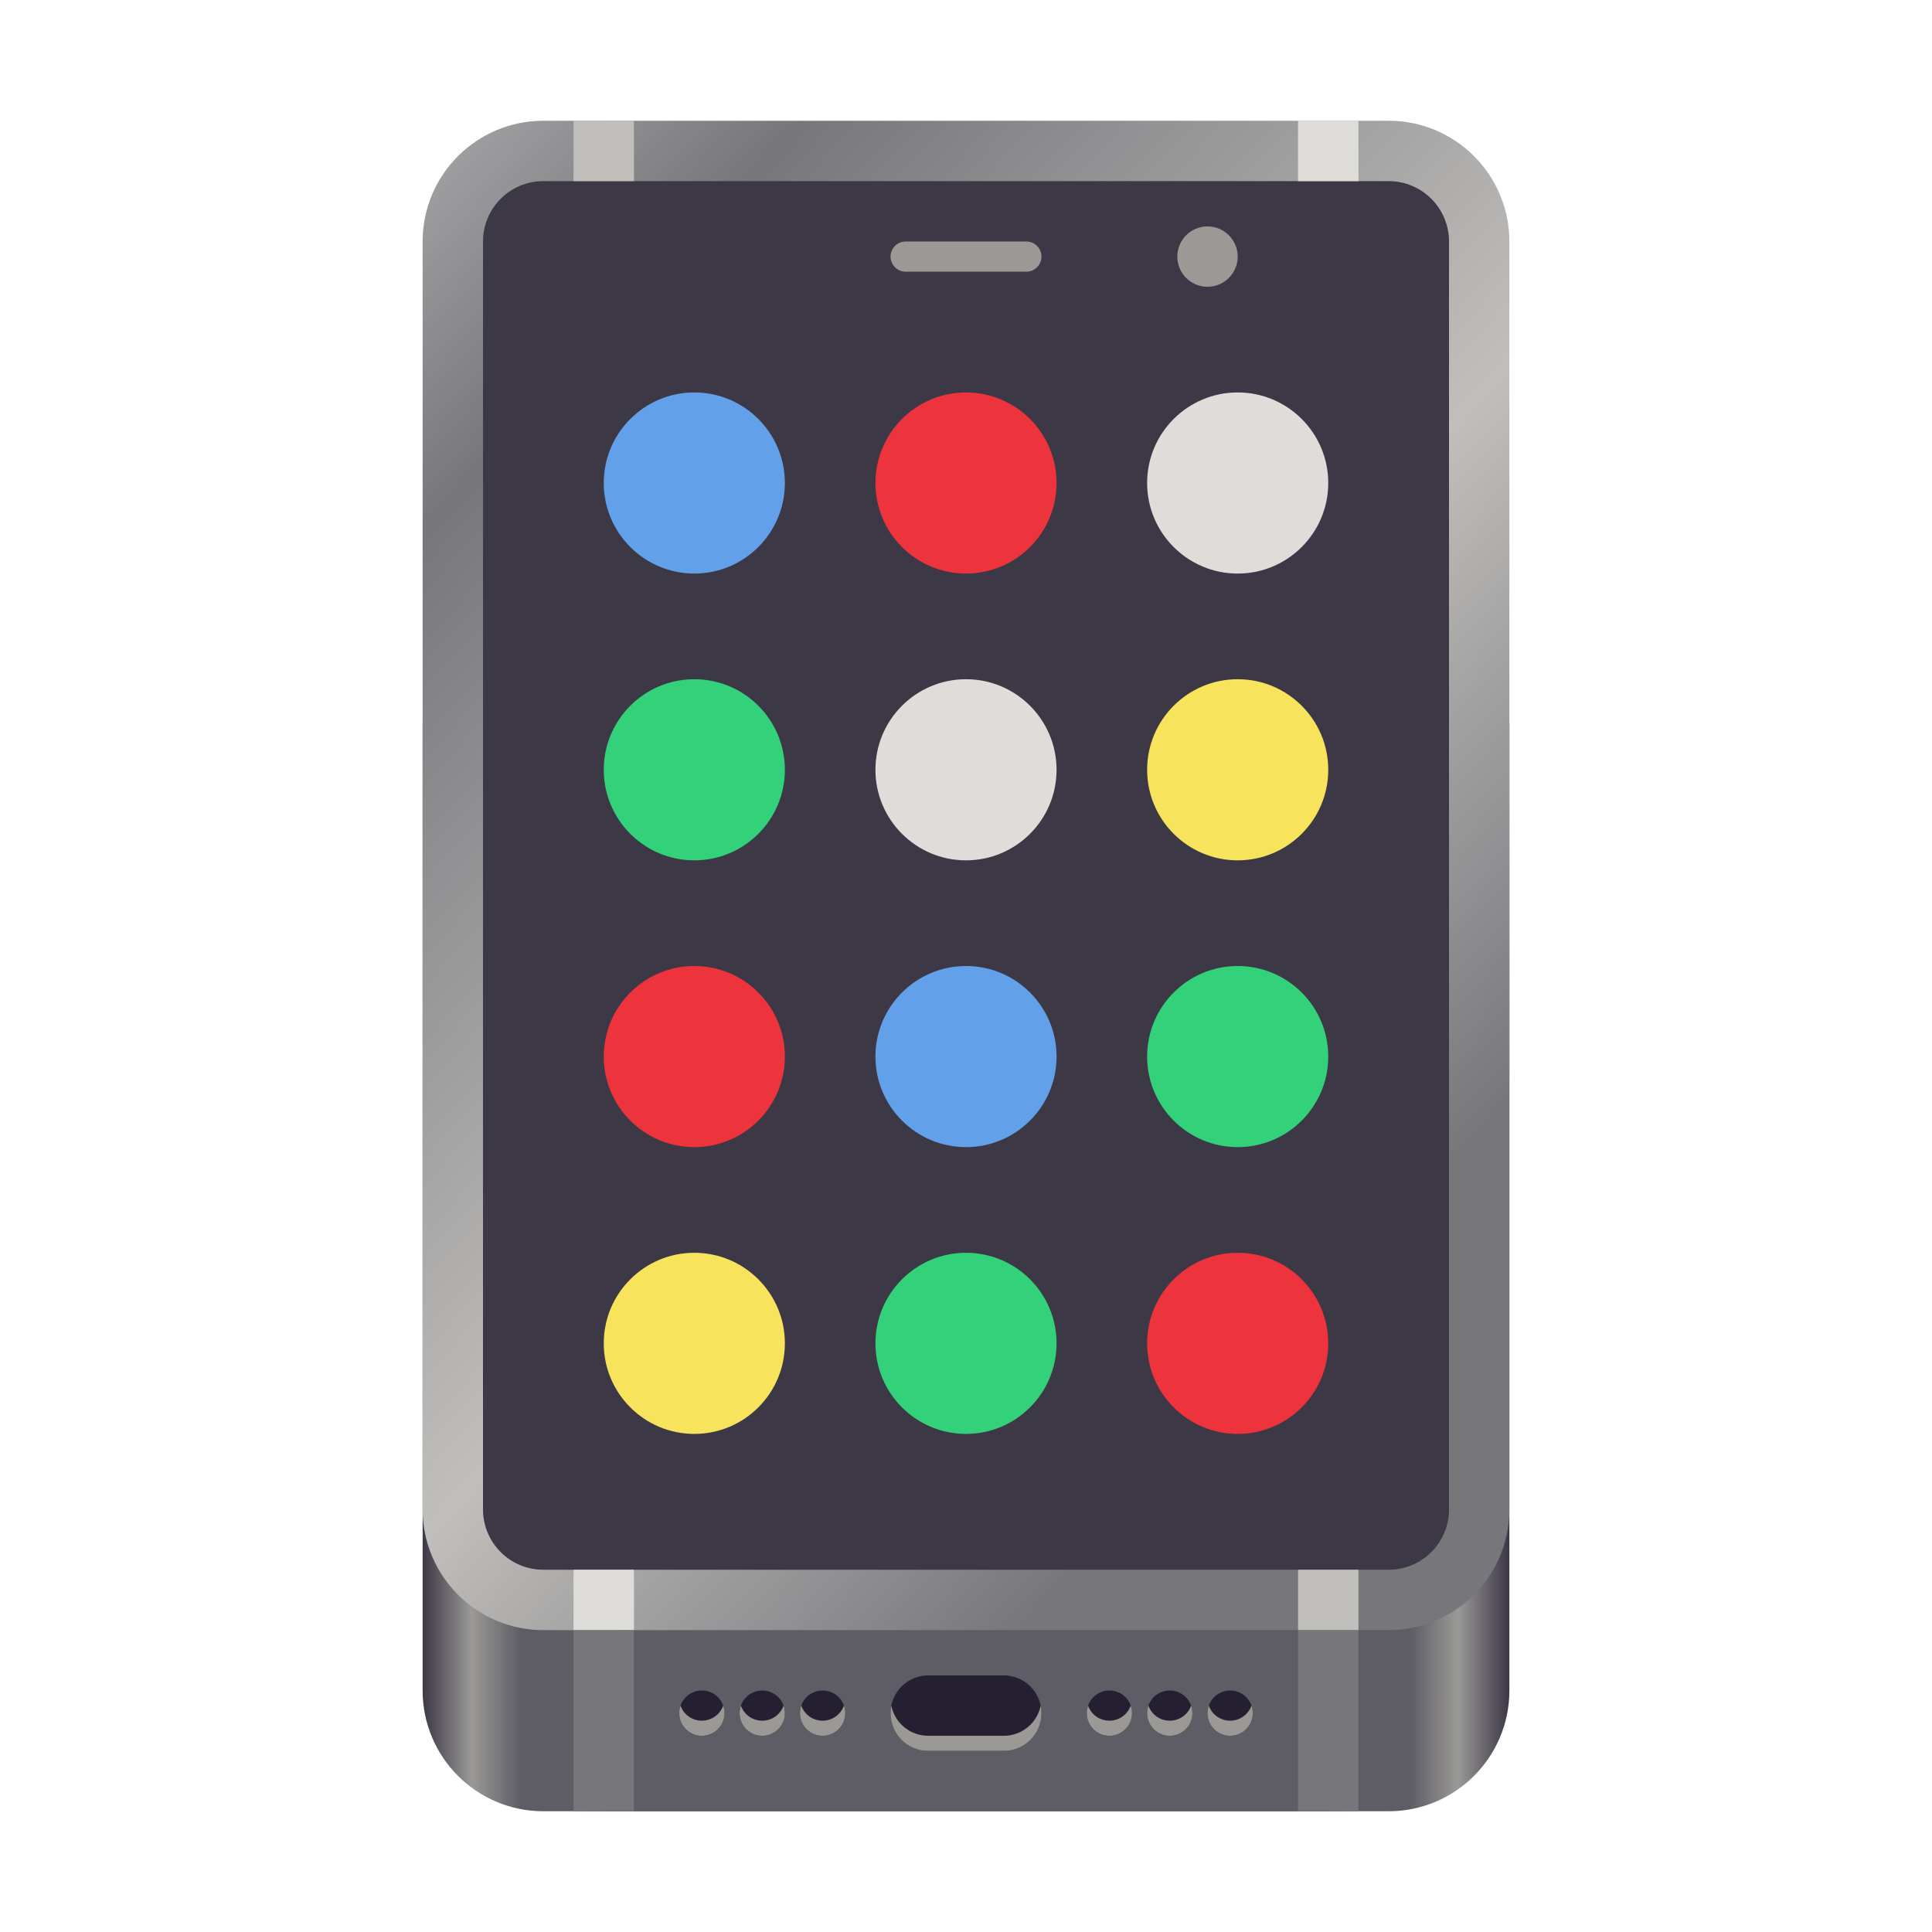 <?xml version="1.0" encoding="UTF-8"?>
<svg xmlns="http://www.w3.org/2000/svg" xmlns:xlink="http://www.w3.org/1999/xlink" width="128px" height="128px" viewBox="0 0 128 128" version="1.1">
<defs>
<linearGradient id="linear0" gradientUnits="userSpaceOnUse" x1="29.185" y1="204" x2="445.185" y2="204" gradientTransform="matrix(0.173,0,0,0.238,22.949,60)">
<stop offset="0" style="stop-color:rgb(23.922%,21.961%,27.451%);stop-opacity:1;"/>
<stop offset="0.045" style="stop-color:rgb(60.392%,60%,58.824%);stop-opacity:1;"/>
<stop offset="0.091" style="stop-color:rgb(36.863%,36.078%,39.216%);stop-opacity:1;"/>
<stop offset="0.909" style="stop-color:rgb(36.863%,36.078%,39.216%);stop-opacity:1;"/>
<stop offset="0.953" style="stop-color:rgb(60.392%,60%,58.824%);stop-opacity:1;"/>
<stop offset="1" style="stop-color:rgb(23.922%,21.961%,27.451%);stop-opacity:1;"/>
</linearGradient>
<linearGradient id="linear1" gradientUnits="userSpaceOnUse" x1="-45.92" y1="350.377" x2="40.074" y2="421.082" gradientTransform="matrix(1.125,0,0,1,57.16,-350.377)">
<stop offset="0" style="stop-color:rgb(87.059%,86.667%,85.49%);stop-opacity:1;"/>
<stop offset="0.339" style="stop-color:rgb(46.667%,46.275%,48.235%);stop-opacity:1;"/>
<stop offset="0.72" style="stop-color:rgb(75.294%,74.902%,73.725%);stop-opacity:1;"/>
<stop offset="1" style="stop-color:rgb(46.667%,46.275%,48.235%);stop-opacity:1;"/>
</linearGradient>
</defs>
<g id="surface73797">
<path style=" stroke:none;fill-rule:nonzero;fill:rgb(27.451%,25.49%,32.549%);fill-opacity:1;" d="M 40 82 L 88 82 C 92.418 82 96 85.582 96 90 L 96 112 C 96 116.418 92.418 120 88 120 L 40 120 C 35.582 120 32 116.418 32 112 L 32 90 C 32 85.582 35.582 82 40 82 Z M 40 82 "/>
<path style=" stroke:none;fill-rule:nonzero;fill:url(#linear0);" d="M 36 40 L 92 40 C 96.418 40 100 43.582 100 48 L 100 112 C 100 116.418 96.418 120 92 120 L 36 120 C 31.582 120 28 116.418 28 112 L 28 48 C 28 43.582 31.582 40 36 40 Z M 36 40 "/>
<path style=" stroke:none;fill-rule:nonzero;fill:url(#linear1);" d="M 36 8 L 92 8 C 96.418 8 100 11.582 100 16 L 100 100 C 100 104.418 96.418 108 92 108 L 36 108 C 31.582 108 28 104.418 28 100 L 28 16 C 28 11.582 31.582 8 36 8 Z M 36 8 "/>
<path style=" stroke:none;fill-rule:nonzero;fill:rgb(23.922%,21.961%,27.451%);fill-opacity:1;" d="M 36 12 L 92 12 C 94.211 12 96 13.789 96 16 L 96 100 C 96 102.211 94.211 104 92 104 L 36 104 C 33.789 104 32 102.211 32 100 L 32 16 C 32 13.789 33.789 12 36 12 Z M 36 12 "/>
<path style=" stroke:none;fill-rule:nonzero;fill:rgb(60.392%,60%,58.824%);fill-opacity:1;" d="M 82 17 C 82 18.105 81.105 19 80 19 C 78.895 19 78 18.105 78 17 C 78 15.895 78.895 15 80 15 C 81.105 15 82 15.895 82 17 Z M 82 17 "/>
<path style=" stroke:none;fill-rule:nonzero;fill:rgb(60.392%,60%,58.824%);fill-opacity:1;" d="M 60 16 L 68 16 C 68.551 16 69 16.449 69 17 C 69 17.551 68.551 18 68 18 L 60 18 C 59.449 18 59 17.551 59 17 C 59 16.449 59.449 16 60 16 Z M 60 16 "/>
<path style=" stroke:none;fill-rule:nonzero;fill:rgb(75.294%,74.902%,73.725%);fill-opacity:1;" d="M 38 8 L 42 8 L 42 12 L 38 12 Z M 38 8 "/>
<path style=" stroke:none;fill-rule:nonzero;fill:rgb(87.059%,86.667%,85.49%);fill-opacity:1;" d="M 38 104 L 42 104 L 42 108 L 38 108 Z M 38 104 "/>
<path style=" stroke:none;fill-rule:nonzero;fill:rgb(46.667%,46.275%,48.235%);fill-opacity:1;" d="M 38 120 L 42 120 L 42 108 L 38 108 Z M 38 120 "/>
<path style=" stroke:none;fill-rule:nonzero;fill:rgb(87.059%,86.667%,85.49%);fill-opacity:1;" d="M 86 8 L 90 8 L 90 12 L 86 12 Z M 86 8 "/>
<path style=" stroke:none;fill-rule:nonzero;fill:rgb(75.294%,74.902%,73.725%);fill-opacity:1;" d="M 86 104 L 90 104 L 90 108 L 86 108 Z M 86 104 "/>
<path style=" stroke:none;fill-rule:nonzero;fill:rgb(46.667%,46.275%,48.235%);fill-opacity:1;" d="M 86 120 L 90 120 L 90 108 L 86 108 Z M 86 120 "/>
<path style=" stroke:none;fill-rule:nonzero;fill:rgb(14.118%,12.157%,19.216%);fill-opacity:1;" d="M 61.5 111 L 66.5 111 C 67.879 111 69 112.121 69 113.5 C 69 114.879 67.879 116 66.5 116 L 61.5 116 C 60.121 116 59 114.879 59 113.5 C 59 112.121 60.121 111 61.5 111 Z M 61.5 111 "/>
<path style=" stroke:none;fill-rule:nonzero;fill:rgb(60.392%,60%,58.824%);fill-opacity:1;" d="M 59.051 113 C 59.02 113.16 59 113.328 59 113.5 C 59 114.887 60.113 116 61.5 116 L 66.5 116 C 67.887 116 69 114.887 69 113.5 C 69 113.328 68.98 113.16 68.949 113 C 68.719 114.145 67.715 115 66.5 115 L 61.5 115 C 60.285 115 59.281 114.145 59.051 113 Z M 59.051 113 "/>
<path style=" stroke:none;fill-rule:nonzero;fill:rgb(14.118%,12.157%,19.216%);fill-opacity:1;" d="M 46.5 112 C 45.672 112 45 112.672 45 113.5 C 45 114.328 45.672 115 46.5 115 C 47.328 115 48 114.328 48 113.5 C 48 112.672 47.328 112 46.5 112 Z M 50.5 112 C 49.672 112 49 112.672 49 113.5 C 49 114.328 49.672 115 50.5 115 C 51.328 115 52 114.328 52 113.5 C 52 112.672 51.328 112 50.5 112 Z M 54.5 112 C 53.672 112 53 112.672 53 113.5 C 53 114.328 53.672 115 54.5 115 C 55.328 115 56 114.328 56 113.5 C 56 112.672 55.328 112 54.5 112 Z M 54.5 112 "/>
<path style=" stroke:none;fill-rule:nonzero;fill:rgb(14.118%,12.157%,19.216%);fill-opacity:1;" d="M 75 113.5 C 75 114.328 74.328 115 73.5 115 C 72.672 115 72 114.328 72 113.5 C 72 112.672 72.672 112 73.5 112 C 74.328 112 75 112.672 75 113.5 Z M 75 113.5 "/>
<path style=" stroke:none;fill-rule:nonzero;fill:rgb(14.118%,12.157%,19.216%);fill-opacity:1;" d="M 79 113.5 C 79 114.328 78.328 115 77.5 115 C 76.672 115 76 114.328 76 113.5 C 76 112.672 76.672 112 77.5 112 C 78.328 112 79 112.672 79 113.5 Z M 79 113.5 "/>
<path style=" stroke:none;fill-rule:nonzero;fill:rgb(14.118%,12.157%,19.216%);fill-opacity:1;" d="M 83 113.5 C 83 114.328 82.328 115 81.5 115 C 80.672 115 80 114.328 80 113.5 C 80 112.672 80.672 112 81.5 112 C 82.328 112 83 112.672 83 113.5 Z M 83 113.5 "/>
<path style=" stroke:none;fill-rule:nonzero;fill:rgb(60.392%,60%,58.824%);fill-opacity:1;" d="M 47.914 113 C 47.703 113.598 47.137 114 46.5 114 C 45.863 114 45.297 113.602 45.086 113 C 45.031 113.16 45 113.332 45 113.5 C 45 114.328 45.672 115 46.5 115 C 47.328 115 48 114.328 48 113.5 C 48 113.328 47.973 113.16 47.914 113 Z M 51.914 113 C 51.703 113.598 51.137 114 50.5 114 C 49.863 114 49.297 113.602 49.086 113 C 49.031 113.16 49 113.332 49 113.5 C 49 114.328 49.672 115 50.5 115 C 51.328 115 52 114.328 52 113.5 C 52 113.328 51.973 113.16 51.914 113 Z M 55.914 113 C 55.703 113.598 55.137 114 54.5 114 C 53.863 114 53.297 113.602 53.086 113 C 53.031 113.16 53 113.332 53 113.5 C 53 114.328 53.672 115 54.5 115 C 55.328 115 56 114.328 56 113.5 C 56 113.328 55.973 113.16 55.914 113 Z M 55.914 113 "/>
<path style=" stroke:none;fill-rule:nonzero;fill:rgb(60.392%,60%,58.824%);fill-opacity:1;" d="M 74.914 113 C 74.703 113.598 74.137 114 73.5 114 C 72.863 114 72.297 113.602 72.086 113 C 72.031 113.16 72 113.332 72 113.5 C 72 114.328 72.672 115 73.5 115 C 74.328 115 75 114.328 75 113.5 C 75 113.328 74.973 113.16 74.914 113 Z M 78.914 113 C 78.703 113.598 78.137 114 77.5 114 C 76.863 114 76.297 113.602 76.086 113 C 76.031 113.16 76 113.332 76 113.5 C 76 114.328 76.672 115 77.5 115 C 78.328 115 79 114.328 79 113.5 C 79 113.328 78.973 113.16 78.914 113 Z M 82.914 113 C 82.703 113.598 82.137 114 81.5 114 C 80.863 114 80.297 113.602 80.086 113 C 80.031 113.16 80 113.332 80 113.5 C 80 114.328 80.672 115 81.5 115 C 82.328 115 83 114.328 83 113.5 C 83 113.328 82.973 113.16 82.914 113 Z M 82.914 113 "/>
<path style=" stroke:none;fill-rule:nonzero;fill:rgb(97.255%,89.412%,36.078%);fill-opacity:1;" d="M 52 89 C 52 92.312 49.312 95 46 95 C 42.688 95 40 92.312 40 89 C 40 85.688 42.688 83 46 83 C 49.312 83 52 85.688 52 89 Z M 52 89 "/>
<path style=" stroke:none;fill-rule:nonzero;fill:rgb(20%,81.961%,47.843%);fill-opacity:1;" d="M 70 89 C 70 92.312 67.312 95 64 95 C 60.688 95 58 92.312 58 89 C 58 85.688 60.688 83 64 83 C 67.312 83 70 85.688 70 89 Z M 70 89 "/>
<path style=" stroke:none;fill-rule:nonzero;fill:rgb(92.941%,20%,23.137%);fill-opacity:1;" d="M 88 89 C 88 92.312 85.312 95 82 95 C 78.688 95 76 92.312 76 89 C 76 85.688 78.688 83 82 83 C 85.312 83 88 85.688 88 89 Z M 88 89 "/>
<path style=" stroke:none;fill-rule:nonzero;fill:rgb(92.941%,20%,23.137%);fill-opacity:1;" d="M 52 70 C 52 73.312 49.312 76 46 76 C 42.688 76 40 73.312 40 70 C 40 66.688 42.688 64 46 64 C 49.312 64 52 66.688 52 70 Z M 52 70 "/>
<path style=" stroke:none;fill-rule:nonzero;fill:rgb(38.431%,62.745%,91.765%);fill-opacity:1;" d="M 70 70 C 70 73.312 67.312 76 64 76 C 60.688 76 58 73.312 58 70 C 58 66.688 60.688 64 64 64 C 67.312 64 70 66.688 70 70 Z M 70 70 "/>
<path style=" stroke:none;fill-rule:nonzero;fill:rgb(20%,81.961%,47.843%);fill-opacity:1;" d="M 88 70 C 88 73.312 85.312 76 82 76 C 78.688 76 76 73.312 76 70 C 76 66.688 78.688 64 82 64 C 85.312 64 88 66.688 88 70 Z M 88 70 "/>
<path style=" stroke:none;fill-rule:nonzero;fill:rgb(20%,81.961%,47.843%);fill-opacity:1;" d="M 52 51 C 52 54.312 49.312 57 46 57 C 42.688 57 40 54.312 40 51 C 40 47.688 42.688 45 46 45 C 49.312 45 52 47.688 52 51 Z M 52 51 "/>
<path style=" stroke:none;fill-rule:nonzero;fill:rgb(87.059%,86.667%,85.49%);fill-opacity:1;" d="M 70 51 C 70 54.312 67.312 57 64 57 C 60.688 57 58 54.312 58 51 C 58 47.688 60.688 45 64 45 C 67.312 45 70 47.688 70 51 Z M 70 51 "/>
<path style=" stroke:none;fill-rule:nonzero;fill:rgb(97.255%,89.412%,36.078%);fill-opacity:1;" d="M 88 51 C 88 54.312 85.312 57 82 57 C 78.688 57 76 54.312 76 51 C 76 47.688 78.688 45 82 45 C 85.312 45 88 47.688 88 51 Z M 88 51 "/>
<path style=" stroke:none;fill-rule:nonzero;fill:rgb(38.431%,62.745%,91.765%);fill-opacity:1;" d="M 52 32 C 52 35.312 49.312 38 46 38 C 42.688 38 40 35.312 40 32 C 40 28.688 42.688 26 46 26 C 49.312 26 52 28.688 52 32 Z M 52 32 "/>
<path style=" stroke:none;fill-rule:nonzero;fill:rgb(92.941%,20%,23.137%);fill-opacity:1;" d="M 70 32 C 70 35.312 67.312 38 64 38 C 60.688 38 58 35.312 58 32 C 58 28.688 60.688 26 64 26 C 67.312 26 70 28.688 70 32 Z M 70 32 "/>
<path style=" stroke:none;fill-rule:nonzero;fill:rgb(87.059%,86.667%,85.49%);fill-opacity:1;" d="M 88 32 C 88 35.312 85.312 38 82 38 C 78.688 38 76 35.312 76 32 C 76 28.688 78.688 26 82 26 C 85.312 26 88 28.688 88 32 Z M 88 32 "/>
</g>
</svg>
